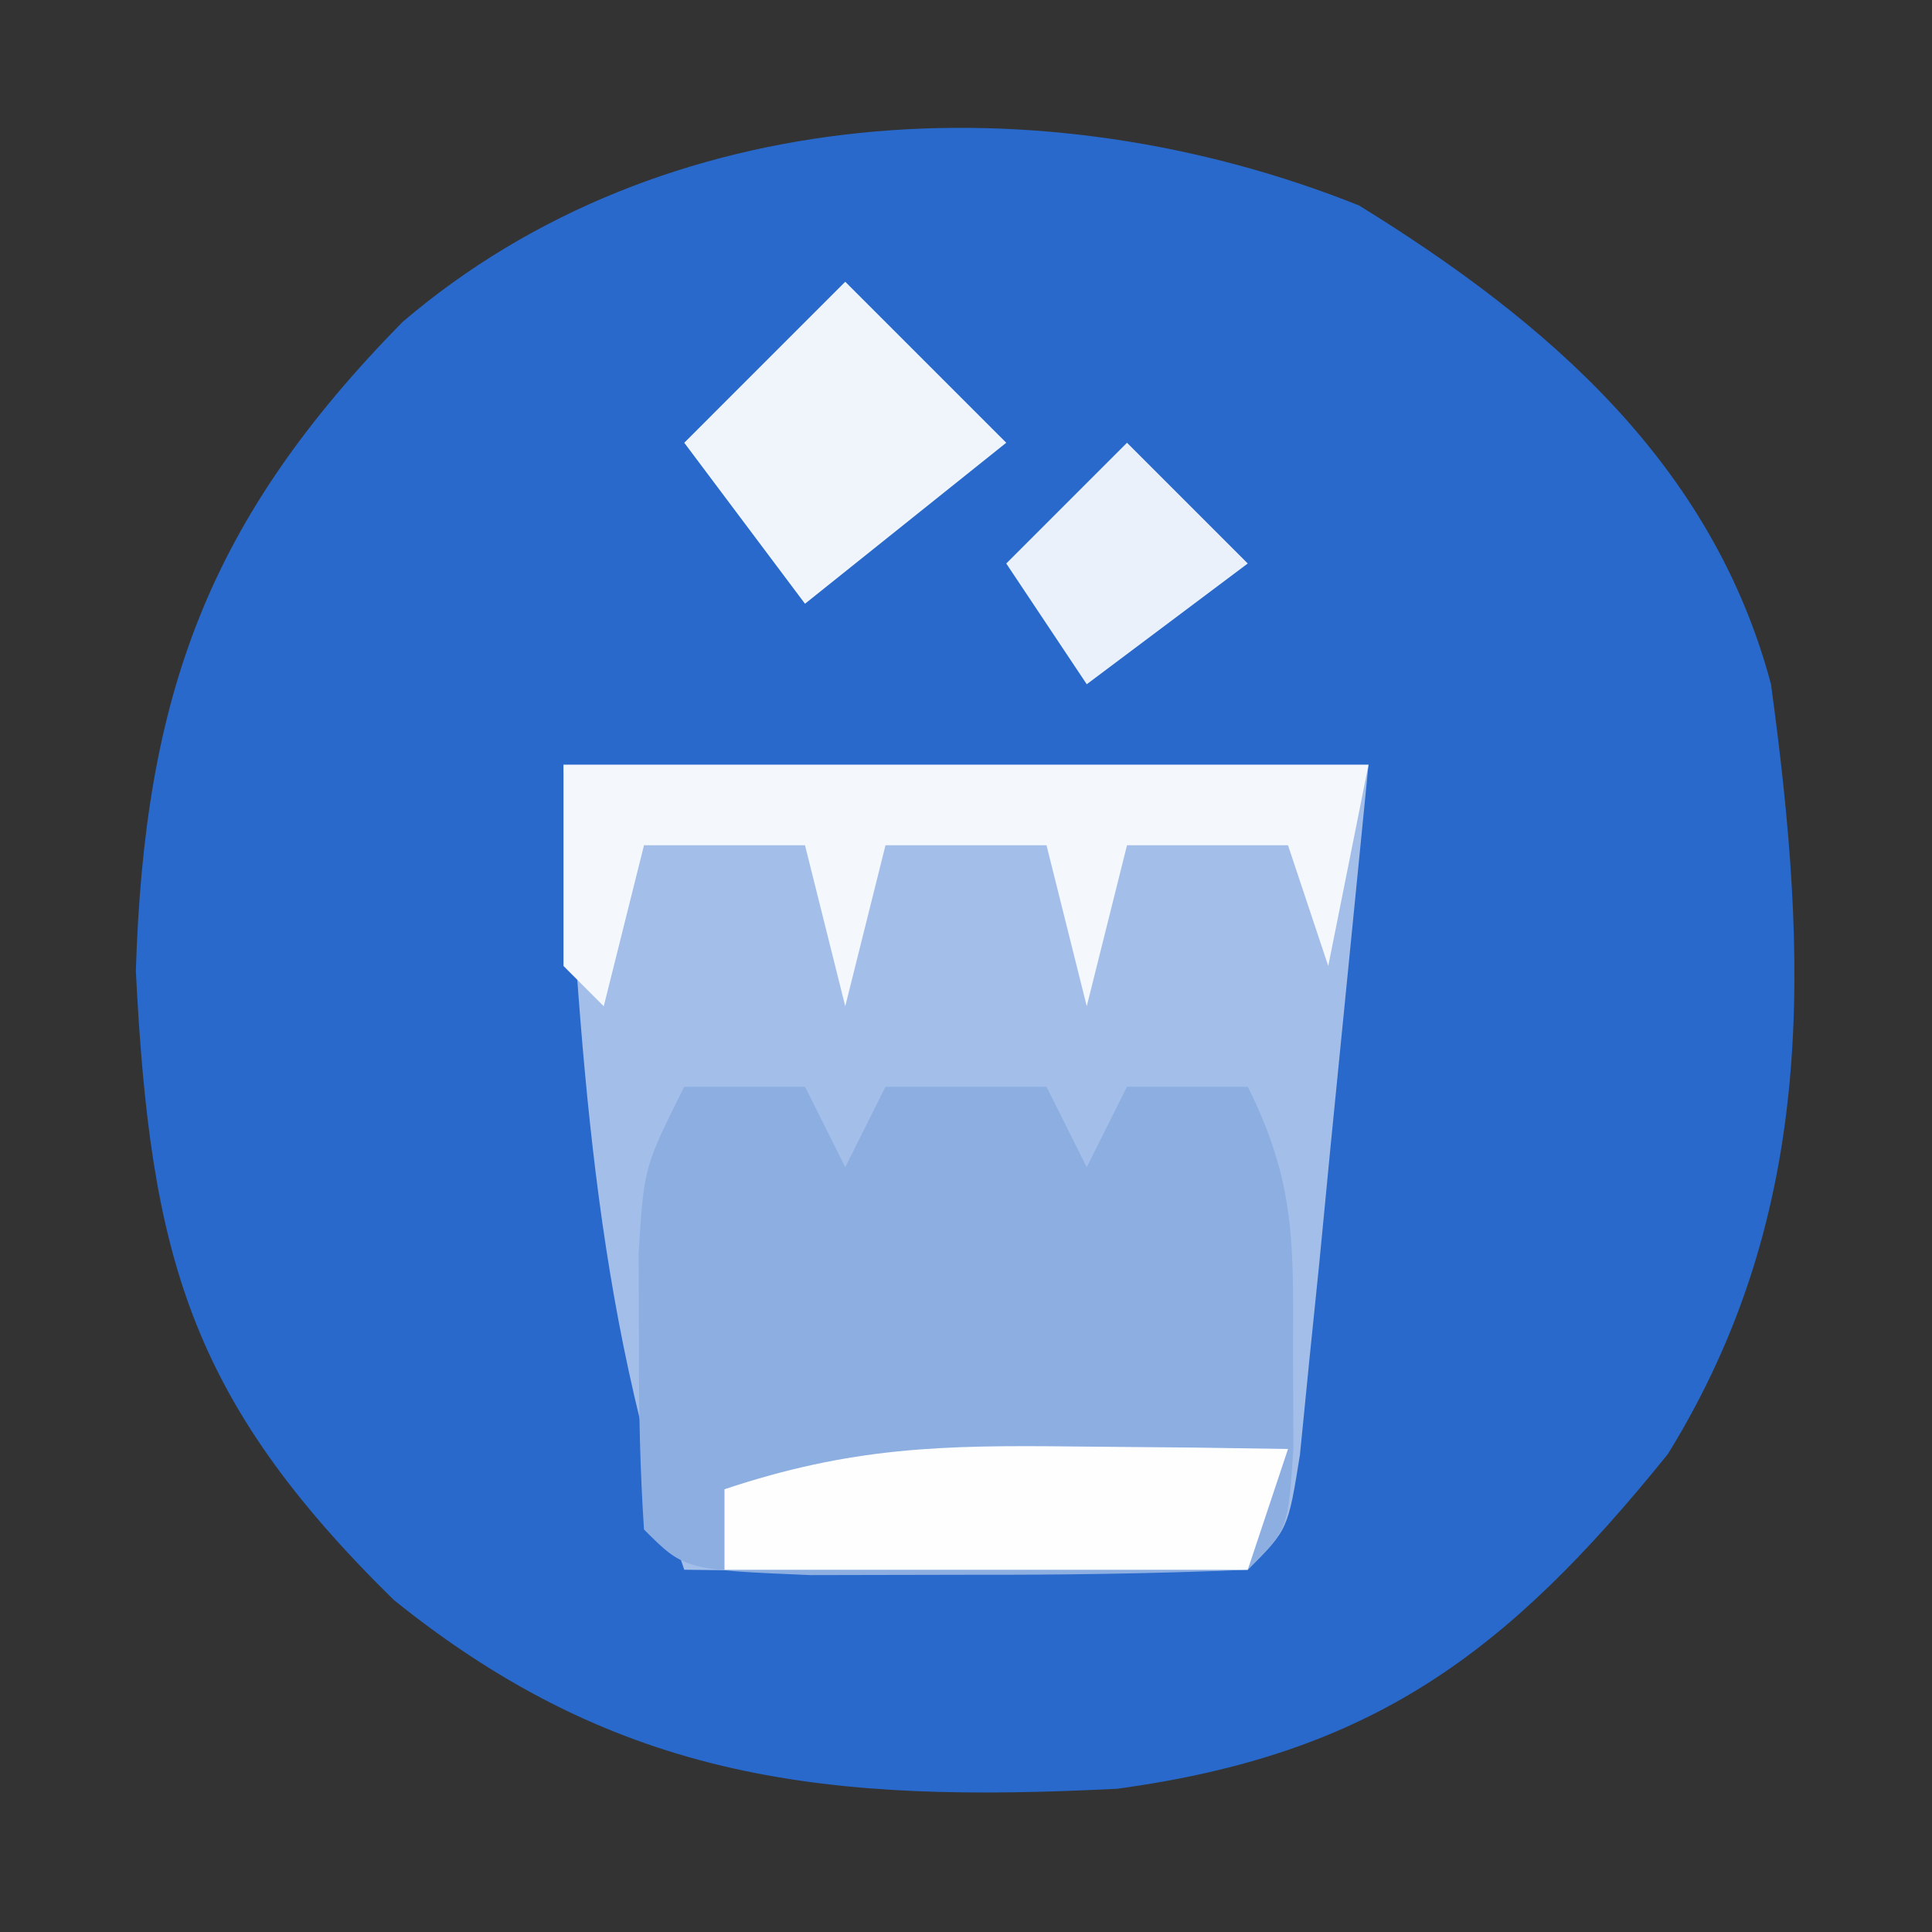 <?xml version="1.0" encoding="UTF-8"?>
<svg version="1.1" xmlns="http://www.w3.org/2000/svg" width="48" height="48">
<rect width="100%" height="100%" fill="#333333" stroke="none"/>
<path d="M0 0 C4.688 2.895 8.776 6.423 10.234 11.895 C11.167 18.742 11.393 24.994 7.672 31.02 C3.663 35.991 0.31 38.476 -6.008 39.336 C-13.128 39.696 -18.345 39.191 -23.988 34.641 C-29.084 29.635 -30.035 26.058 -30.391 19.02 C-30.178 12.14 -28.59 7.805 -23.766 2.895 C-17.293 -2.634 -7.85 -3.138 0 0 Z " fill="#2869CB" transform="translate(33.766,5.105)"/>
<path d="M0 0 C6.6 0 13.2 0 20 0 C19.691 3.114 19.381 6.229 19.062 9.438 C18.967 10.42 18.872 11.403 18.774 12.416 C18.656 13.569 18.656 13.569 18.535 14.746 C18.457 15.537 18.378 16.328 18.297 17.142 C18 19 18 19 17 20 C14.647 20.073 12.292 20.084 9.938 20.062 C8.647 20.053 7.357 20.044 6.027 20.035 C5.028 20.024 4.029 20.012 3 20 C0.702 13.412 0.43 6.95 0 0 Z " fill="#A3BEE8" transform="translate(14,19)"/>
<path d="M0 0 C0.99 0 1.98 0 3 0 C3.33 0.66 3.66 1.32 4 2 C4.33 1.34 4.66 0.68 5 0 C6.32 0 7.64 0 9 0 C9.33 0.66 9.66 1.32 10 2 C10.33 1.34 10.66 0.68 11 0 C11.99 0 12.98 0 14 0 C15.19 2.38 15.133 3.915 15.125 6.562 C15.129 7.771 15.129 7.771 15.133 9.004 C15 11 15 11 14 12 C11.668 12.099 9.334 12.13 7 12.125 C5.721 12.128 4.442 12.13 3.125 12.133 C0 12 0 12 -1 11 C-1.098 9.524 -1.13 8.042 -1.125 6.562 C-1.128 5.759 -1.13 4.956 -1.133 4.129 C-1 2 -1 2 0 0 Z " fill="#8CAEE1" transform="translate(17,27)"/>
<path d="M0 0 C6.6 0 13.2 0 20 0 C19.67 1.65 19.34 3.3 19 5 C18.67 4.01 18.34 3.02 18 2 C16.68 2 15.36 2 14 2 C13.67 3.32 13.34 4.64 13 6 C12.67 4.68 12.34 3.36 12 2 C10.68 2 9.36 2 8 2 C7.67 3.32 7.34 4.64 7 6 C6.67 4.68 6.34 3.36 6 2 C4.68 2 3.36 2 2 2 C1.67 3.32 1.34 4.64 1 6 C0.67 5.67 0.34 5.34 0 5 C0 3.35 0 1.7 0 0 Z " fill="#F4F7FC" transform="translate(14,19)"/>
<path d="M0 0 C1.32 1.32 2.64 2.64 4 4 C2.35 5.32 0.7 6.64 -1 8 C-1.99 6.68 -2.98 5.36 -4 4 C-2.68 2.68 -1.36 1.36 0 0 Z " fill="#F0F5FB" transform="translate(21,7)"/>
<path d="M0 0 C0.994 0.009 1.988 0.018 3.012 0.027 C4.151 0.045 4.151 0.045 5.312 0.062 C4.982 1.052 4.652 2.042 4.312 3.062 C0.022 3.062 -4.268 3.062 -8.688 3.062 C-8.688 2.402 -8.688 1.742 -8.688 1.062 C-5.538 0.013 -3.299 -0.039 0 0 Z " fill="#FEFEFE" transform="translate(26.688,35.938)"/>
<path d="M0 0 C0.99 0.99 1.98 1.98 3 3 C1.68 3.99 0.36 4.98 -1 6 C-1.66 5.01 -2.32 4.02 -3 3 C-2.01 2.01 -1.02 1.02 0 0 Z " fill="#EAF1FA" transform="translate(28,11)"/>
</svg>

